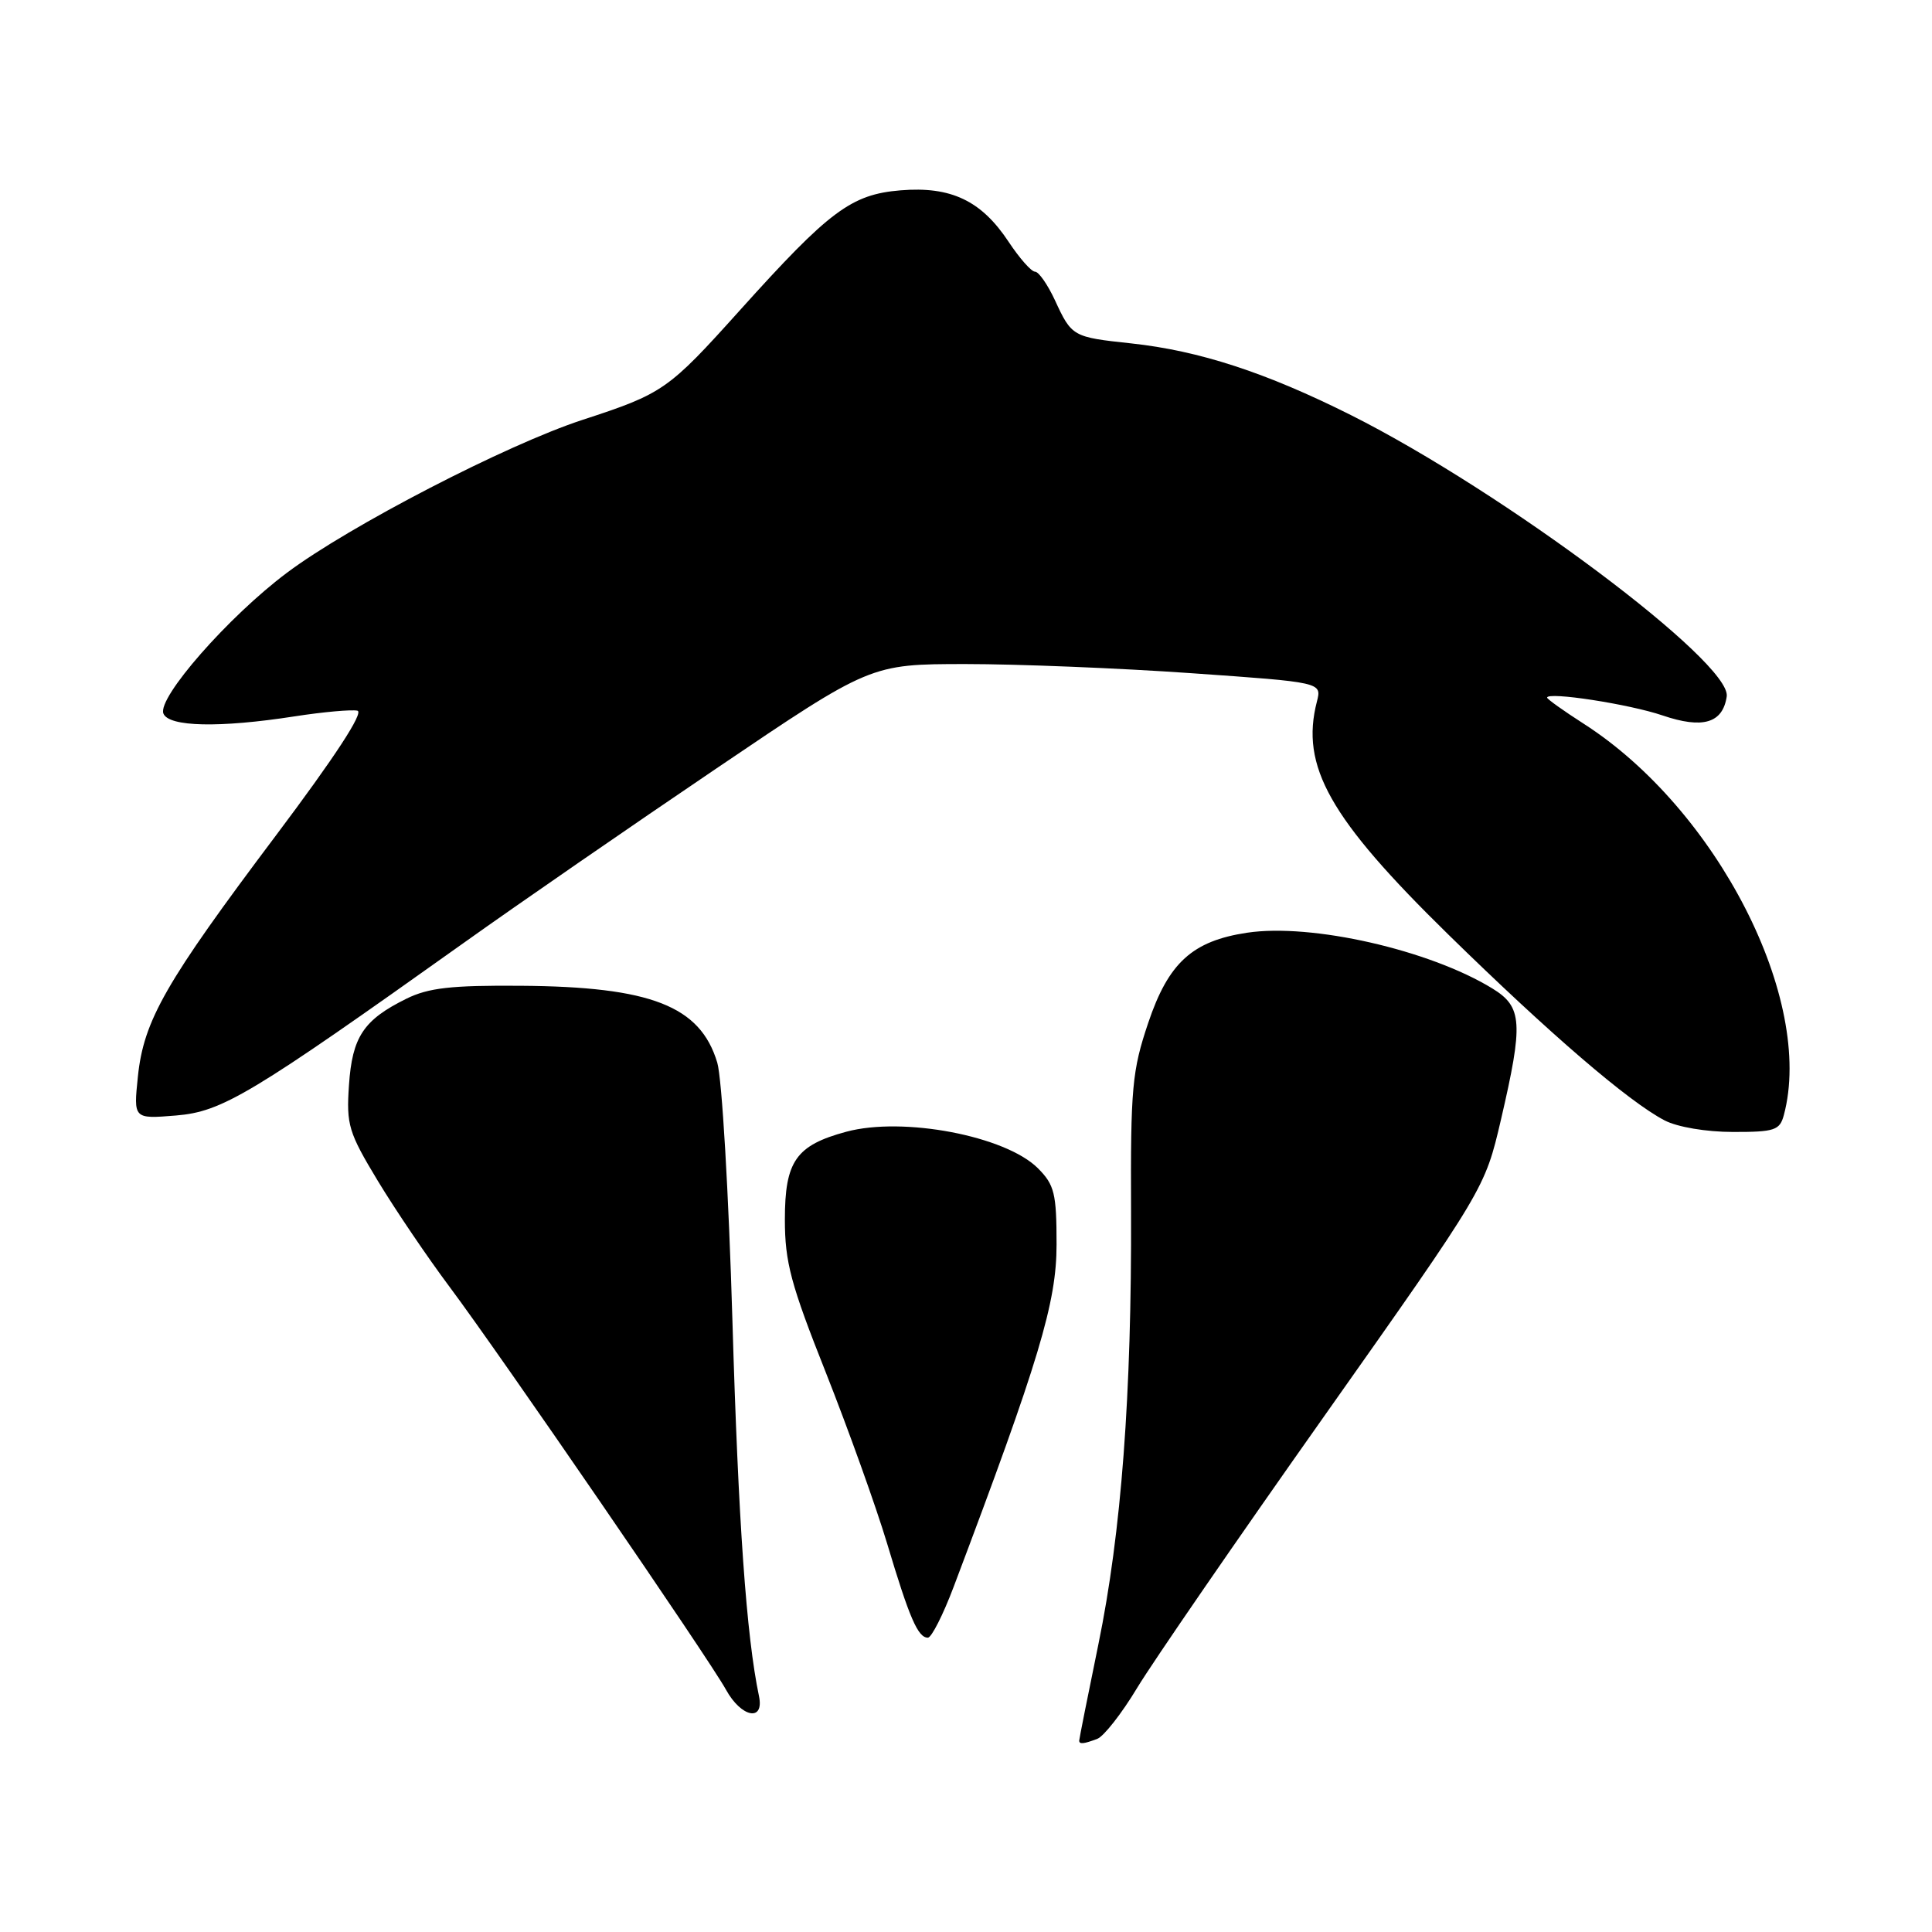 <?xml version="1.0" encoding="UTF-8" standalone="no"?>
<!DOCTYPE svg PUBLIC "-//W3C//DTD SVG 1.1//EN" "http://www.w3.org/Graphics/SVG/1.1/DTD/svg11.dtd" >
<svg xmlns="http://www.w3.org/2000/svg" xmlns:xlink="http://www.w3.org/1999/xlink" version="1.1" viewBox="0 0 256 256">
 <g >
 <path fill="currentColor"
d=" M 145.41 230.40 C 146.27 230.06 148.65 227.03 150.68 223.65 C 152.72 220.27 163.91 204.00 175.57 187.50 C 196.75 157.50 196.75 157.50 198.88 148.38 C 201.87 135.52 201.73 133.42 197.75 130.98 C 189.42 125.87 173.77 122.31 165.25 123.59 C 158.00 124.68 154.83 127.56 152.15 135.52 C 150.01 141.87 149.80 144.13 149.87 160.50 C 149.96 184.83 148.59 203.04 145.54 217.89 C 144.14 224.70 143.00 230.44 143.00 230.64 C 143.00 231.15 143.60 231.09 145.41 230.40 Z  M 100.57 224.75 C 98.90 216.79 97.83 201.66 97.05 175.00 C 96.56 158.22 95.66 142.83 95.04 140.80 C 92.79 133.30 86.26 130.74 69.00 130.62 C 59.81 130.55 56.77 130.89 53.84 132.34 C 48.17 135.14 46.67 137.39 46.24 143.79 C 45.88 149.06 46.18 150.04 50.08 156.50 C 52.41 160.35 56.68 166.65 59.56 170.50 C 66.25 179.45 93.96 219.82 96.20 223.90 C 98.23 227.59 101.29 228.18 100.57 224.75 Z  M 126.37 210.25 C 137.70 180.25 140.00 172.60 140.00 164.90 C 140.00 158.12 139.72 157.00 137.53 154.80 C 133.25 150.52 119.68 147.93 112.14 149.96 C 105.47 151.76 104.00 153.86 104.00 161.60 C 104.00 167.25 104.79 170.19 109.42 181.85 C 112.39 189.36 116.05 199.55 117.54 204.50 C 120.51 214.42 121.63 217.00 122.95 217.00 C 123.43 217.00 124.97 213.96 126.37 210.25 Z  M 236.37 147.75 C 240.45 132.52 227.52 107.24 209.85 95.90 C 207.18 94.19 205.00 92.63 205.00 92.44 C 205.00 91.62 215.90 93.30 220.30 94.80 C 225.62 96.61 228.27 95.83 228.80 92.29 C 229.47 87.80 199.24 65.17 179.00 55.00 C 167.75 49.36 158.90 46.47 149.88 45.50 C 142.13 44.67 142.01 44.61 139.77 39.75 C 138.81 37.69 137.63 36.00 137.15 36.00 C 136.66 36.00 135.08 34.21 133.64 32.03 C 130.03 26.58 126.01 24.67 119.33 25.22 C 112.79 25.76 109.90 27.93 98.05 41.10 C 88.53 51.69 87.88 52.14 77.20 55.63 C 67.14 58.91 46.23 69.73 38.00 75.91 C 30.26 81.71 20.85 92.45 21.65 94.54 C 22.34 96.32 29.08 96.47 39.05 94.92 C 42.86 94.33 46.60 94.00 47.36 94.17 C 48.25 94.38 44.38 100.30 36.55 110.72 C 21.92 130.18 19.04 135.20 18.27 142.66 C 17.69 148.27 17.69 148.27 23.32 147.81 C 29.47 147.30 33.16 145.08 61.50 124.90 C 68.65 119.80 83.69 109.42 94.93 101.82 C 115.35 88.00 115.35 88.00 127.93 87.99 C 134.84 87.99 148.30 88.53 157.83 89.20 C 175.15 90.41 175.15 90.41 174.50 92.95 C 172.28 101.53 176.15 108.40 191.91 123.83 C 205.34 136.98 215.79 145.97 220.57 148.46 C 222.26 149.34 226.08 149.99 229.63 149.99 C 235.15 150.00 235.83 149.77 236.37 147.75 Z "/>
</g>
</svg>